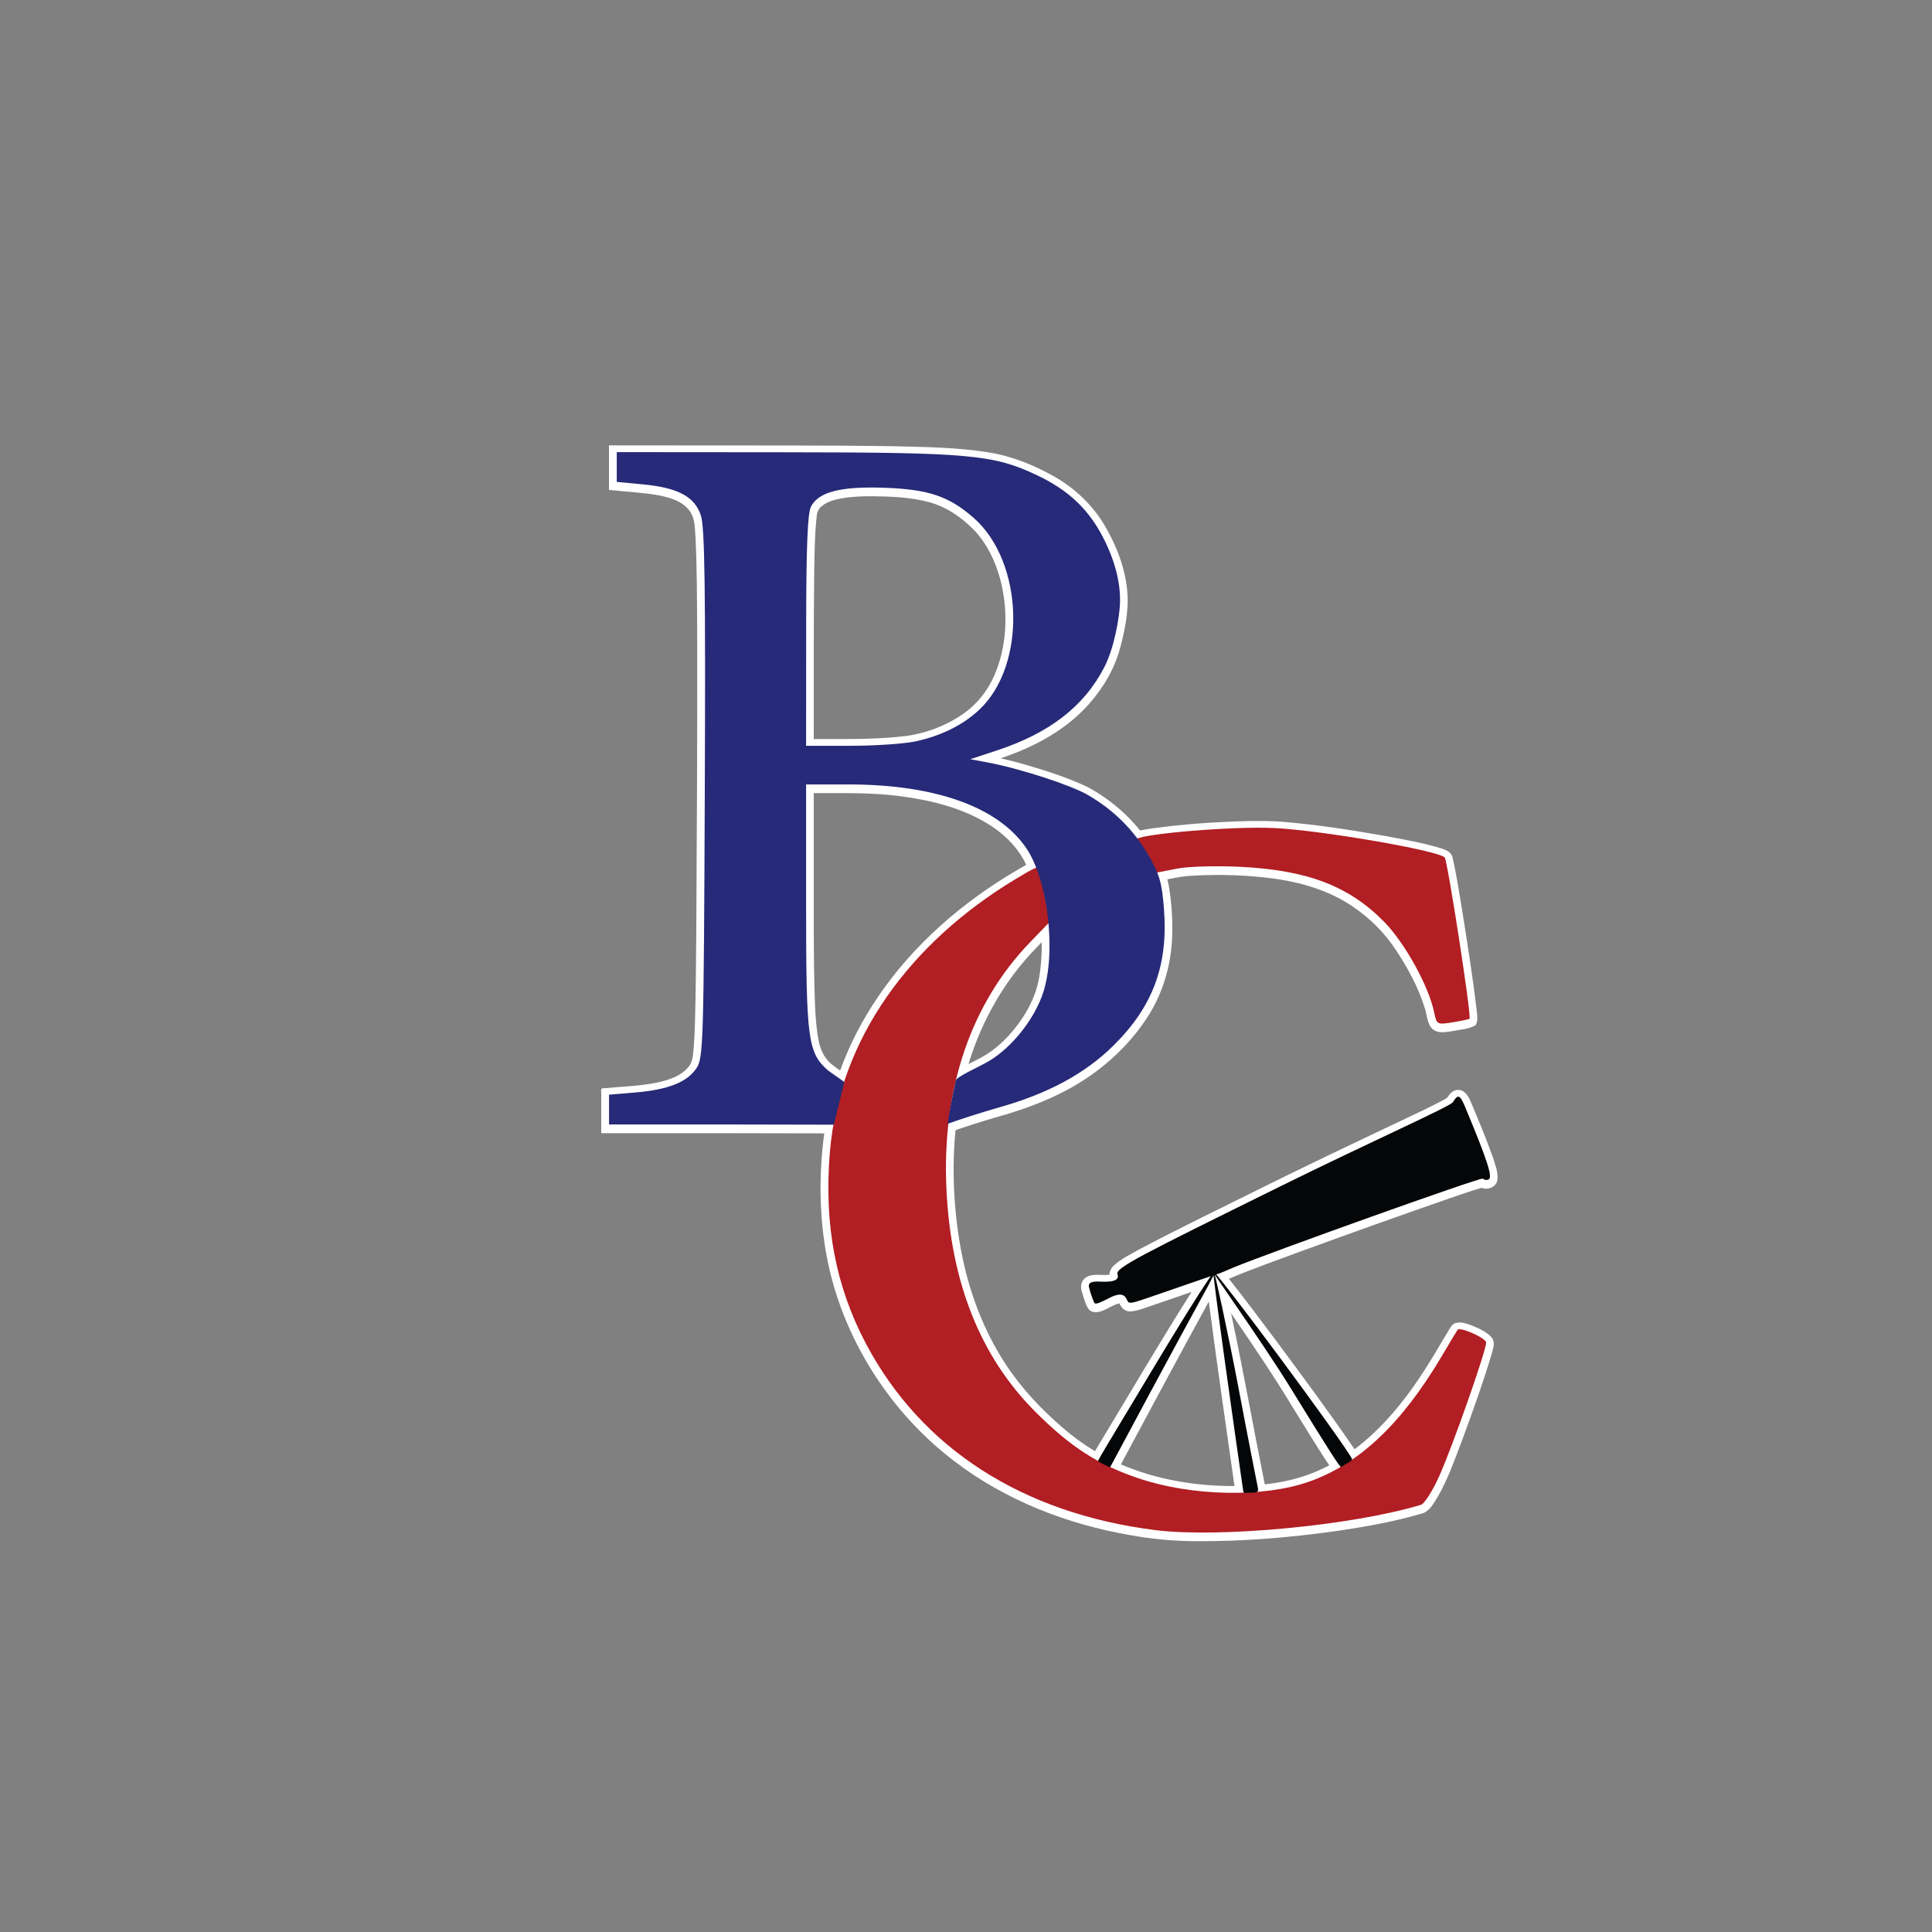 <?xml version="1.0" encoding="UTF-8" standalone="no"?>
<svg
   version="1.1"
   id="svg1"
   width="500"
   height="500"
   viewBox="0 0 500 500"
   sodipodi:docname="BCUOA White.svg"
   inkscape:version="1.3 (0e150ed6c4, 2023-07-21)"
   xml:space="preserve"
   xmlns:inkscape="http://www.inkscape.org/namespaces/inkscape"
   xmlns:sodipodi="http://sodipodi.sourceforge.net/DTD/sodipodi-0.dtd"
   xmlns="http://www.w3.org/2000/svg"
   xmlns:svg="http://www.w3.org/2000/svg"><rect x="0" y="0" width="500" height="500" fill="#808080" stroke="none"/><sodipodi:namedview
     id="namedview1"
     pagecolor="#ffffff"
     bordercolor="#000000"
     borderopacity="0.25"
     inkscape:showpageshadow="2"
     inkscape:pageopacity="0.0"
     inkscape:pagecheckerboard="0"
     inkscape:deskcolor="#d1d1d1"
     inkscape:zoom="0.787"
     inkscape:cx="101.01652"
     inkscape:cy="267.47141"
     inkscape:window-width="1920"
     inkscape:window-height="1001"
     inkscape:window-x="-9"
     inkscape:window-y="-9"
     inkscape:window-maximized="1"
     inkscape:current-layer="g1" /><defs
     id="defs1" /><g
     id="g1"
     transform="translate(82.592,-1.906)"><g
       id="g48"
       transform="translate(-60.991,10.165)"><path
         id="path50"
         style="fill:#ffffff;fill-opacity:1"
         d="m 300.863,204.244 c -8.126,0.239 -16.257,0.763 -24.312,1.887 -1.779,0.325 -3.687,0.447 -5.275,1.374 -0.862,0.605 -1.086,1.863 -0.548,2.756 1.086,1.634 2.7,2.922 3.45,4.785 0.82,1.673 1.639,3.345 2.459,5.018 2.959,-0.516 5.884,-1.268 8.873,-1.59 6.654,-0.493 13.357,-0.362 19.992,0.328 7.958,0.849 15.998,2.866 22.72,7.368 4.533,3.02 8.497,6.912 11.469,11.486 3.073,4.633 5.75,9.591 7.424,14.91 0.642,1.829 0.524,4.062 2.017,5.484 1.537,1.334 3.696,0.732 5.504,0.488 1.9,-0.392 3.934,-0.483 5.648,-1.469 0.574,-1.005 0.481,-2.163 0.345,-3.267 -1.037,-9.024 -2.488,-17.994 -3.906,-26.964 -0.754,-4.38 -1.378,-8.791 -2.398,-13.119 -0.232,-1.418 -1.673,-2.016 -2.887,-2.401 -4.664,-1.44 -9.49,-2.268 -14.279,-3.179 -8.97,-1.579 -17.983,-2.999 -27.065,-3.737 -3.071,-0.238 -6.154,-0.21 -9.232,-0.158 z m -53.533,10.146 c -1.964,0.121 -3.606,1.38 -5.287,2.278 -14.345,8.343 -27.271,19.467 -36.577,33.29 -7.861,11.603 -12.938,25.139 -14.221,39.12 -1.209,12.867 -0.258,26.054 3.834,38.364 5.552,16.697 16.188,31.68 30.182,42.36 13.282,10.206 29.316,16.429 45.751,19.249 5.544,1.007 11.17,1.526 16.805,1.548 12.101,0.091 24.192,-0.923 36.171,-2.59 7.727,-1.133 15.459,-2.477 22.943,-4.743 1.604,-0.779 2.479,-2.465 3.403,-3.908 2.792,-4.729 4.558,-9.96 6.525,-15.063 2.699,-7.353 5.37,-14.724 7.603,-22.235 0.334,-1.324 0.992,-2.906 0.015,-4.115 -1.299,-1.548 -3.25,-2.347 -5.066,-3.126 -1.507,-0.542 -3.279,-1.275 -4.817,-0.448 -0.983,0.799 -1.421,2.059 -2.134,3.082 -3.475,5.9 -6.993,11.804 -11.277,17.165 -5.858,7.432 -13.085,14.068 -21.869,17.828 -7.002,3.063 -14.751,3.887 -22.325,3.885 -9.708,-0.08 -19.483,-1.737 -28.432,-5.585 -6.324,-2.607 -12.016,-6.557 -17.025,-11.186 -5.67,-5.091 -10.712,-10.924 -14.58,-17.505 -3.667,-6.146 -6.369,-12.842 -8.241,-19.742 -0.095,-0.393 -0.299,-1.163 -0.436,-1.7 -1.551,-6.22 -2.439,-12.592 -2.849,-18.986 -0.027,-0.564 -0.086,-1.647 -0.119,-2.197 -0.461,-10.369 0.473,-20.847 3.309,-30.852 0.114,-0.364 0.342,-1.151 0.5,-1.677 3.411,-11.213 9.422,-21.66 17.642,-30.039 1.809,-1.877 3.619,-3.755 5.428,-5.632 -0.491,-2.572 -1.055,-5.207 -1.493,-7.699 -0.409,-2.214 -0.241,-4.483 -0.558,-6.703 -0.238,-1.368 -1.365,-2.502 -2.805,-2.439 z" /><path
         id="path49"
         style="fill:#ffffff;fill-opacity:1"
         d="m 136,109 c 0,3.178 0,6.355 0,9.533 4.32,0.467 8.678,0.647 12.961,1.412 2.921,0.598 6.144,1.506 7.945,4.078 1.409,1.934 1.293,4.418 1.485,6.688 0.392,8.221 0.391,16.519 0.436,24.804 0.065,25.519 -0.082,51.039 -0.228,76.558 -0.056,7.943 -0.118,15.887 -0.328,23.827 -0.042,1.128 -0.079,2.525 -0.137,3.624 -0.054,0.952 -0.085,1.842 -0.153,2.703 -0.198,1.71 -0.129,3.568 -1.012,5.103 -1.889,2.767 -5.287,3.868 -8.406,4.561 -4.516,0.939 -9.148,1.032 -13.725,1.489 -0.846,-0.165 -0.953,0.35 -0.837,1.07 0,3.517 0,7.034 0,10.551 20.571,-0.011 41.142,0.008 61.713,0.062 1.175,-4.632 2.324,-9.27 3.439,-13.916 -1.868,-1.37 -3.841,-2.608 -5.639,-4.065 -1.84,-1.55 -2.866,-3.827 -3.278,-6.159 -0.616,-3.101 -0.777,-6.256 -0.93,-9.354 -0.434,-12.133 -0.265,-24.276 -0.305,-36.414 0,-6.052 0,-12.103 0,-18.155 7.401,0.017 14.833,-0.189 22.191,0.769 7.961,1.015 15.998,2.962 22.901,7.2 4.487,2.757 8.423,6.705 10.343,11.683 0.734,1.778 1.304,3.621 1.78,5.483 0.086,0.352 0.274,1.104 0.38,1.618 1.416,6.679 1.869,13.624 0.833,20.392 -0.877,5.963 -4.077,11.338 -8.101,15.725 -2.397,2.621 -5.262,4.818 -8.485,6.325 -2.124,1.164 -4.468,2.04 -6.29,3.676 -1.033,0.994 -0.928,2.546 -1.302,3.834 -0.569,3.016 -1.282,6.018 -1.599,9.073 0.032,0.596 0.053,1.234 0.668,1.521 0.462,0.273 0.835,1.057 1.422,0.622 3.993,-1.444 7.92,-2.689 11.987,-3.898 8.211,-2.259 16.313,-5.268 23.463,-9.969 6.435,-4.224 12.08,-9.724 16.251,-16.206 3.919,-6.096 6.017,-13.271 6.3,-20.494 0.18,-4.424 -0.106,-8.874 -0.839,-13.239 -0.782,-4.418 -3.146,-8.34 -5.619,-12.006 -4.008,-5.765 -9.435,-10.54 -15.653,-13.798 -5.357,-2.517 -11.032,-4.278 -16.709,-5.912 -1.844,-0.512 -3.697,-0.992 -5.563,-1.418 8.462,-2.806 16.661,-7.136 22.682,-13.839 3.785,-4.213 6.784,-9.215 8.245,-14.714 1.097,-4.035 1.934,-8.19 1.959,-12.386 -0.07,-6.821 -2.515,-13.418 -5.927,-19.249 -3.119,-5.318 -7.724,-9.691 -13.076,-12.723 -5.303,-2.989 -11.042,-5.326 -17.083,-6.267 -8.005,-1.279 -16.135,-1.37 -24.221,-1.577 -18.594,-0.284 -37.19,-0.162 -55.785,-0.212 -6.051,-0.005 -12.101,-0.009 -18.152,-0.015 0,0.667 0,1.335 0,2.002 z m 67.486,11.16 c 5.143,0.06 10.365,0.178 15.359,1.531 4.6,1.241 8.622,4.079 11.887,7.485 3.205,3.504 5.295,7.904 6.525,12.461 0.103,0.369 0.284,1.112 0.4,1.627 1.654,7.654 1.236,15.885 -1.862,23.128 -1.701,4.015 -4.49,7.569 -8.087,10.053 -4.239,3.018 -9.247,4.897 -14.37,5.714 -8.07,1.031 -16.221,0.823 -24.337,0.841 0.038,-14.511 -0.064,-29.024 0.118,-43.534 0.1,-4.661 0.105,-9.272 0.622,-13.922 0.06,-1.056 0.415,-2.11 1.279,-2.779 1.683,-1.431 4.141,-1.896 6.129,-2.208 2.099,-0.291 4.219,-0.376 6.336,-0.396 z" /><path
         id="path48"
         style="fill:#ffffff;fill-opacity:1"
         d="m 355.799,273.814 c -1.32,-0.057 -2.28,1.049 -2.92,2.078 -3.784,2.155 -7.784,3.903 -11.696,5.809 -13.338,6.301 -26.655,12.651 -39.855,19.234 -9.44,4.699 -18.941,9.282 -28.253,14.234 -2.267,1.295 -4.699,2.426 -6.592,4.262 -0.56,0.589 -0.953,1.369 -0.938,2.195 -2.063,0.299 -4.39,-0.482 -6.23,0.795 -1.212,0.86 -1.369,2.528 -0.867,3.832 0.46,1.455 0.812,3.013 1.687,4.279 0.942,1.174 2.665,0.883 3.864,0.302 1.405,-0.536 2.65,-1.504 4.143,-1.786 0.401,1.205 1.529,2.153 2.838,2.088 2.194,-0.167 4.224,-1.142 6.307,-1.783 3.165,-1.102 6.34,-2.178 9.509,-3.268 -8.171,12.86 -15.845,26.027 -23.735,39.059 -0.838,1.538 -1.936,2.963 -2.5,4.633 -0.056,0.588 -0.115,1.176 0.383,1.598 0.512,0.72 1.469,0.948 2.201,1.407 1.035,0.49 2.198,1.264 3.362,0.754 0.802,-0.026 0.871,-0.98 1.277,-1.506 7.775,-14.503 15.536,-29.014 23.446,-43.444 2.184,16.525 4.546,33.076 6.914,49.543 0.136,1.324 1.353,2.381 2.691,2.238 1.546,-0.154 3.446,0.218 4.567,-1.13 1.08,-1.334 0.323,-3.074 0.086,-4.559 -2.896,-14.35 -5.411,-28.774 -8.501,-43.084 5.612,8.192 11.191,16.413 16.319,24.919 3.277,5.237 6.429,10.56 9.923,15.657 0.511,0.779 1.223,1.421 2.16,1.602 0.972,-0.05 1.654,-0.836 2.496,-1.254 1.105,-0.599 2.311,-1.428 2.441,-2.791 -0.104,-1.379 -1.165,-2.446 -1.837,-3.603 -6.306,-9.186 -12.955,-18.13 -19.587,-27.082 -4.103,-5.488 -8.206,-10.98 -12.461,-16.353 5.996,-2.551 12.151,-4.703 18.258,-6.97 12.959,-4.727 25.944,-9.387 38.98,-13.897 2.683,-0.897 5.44,-1.907 8.184,-2.684 1.608,0.697 3.827,-0.225 4.061,-2.066 0.247,-2.036 -0.609,-3.998 -1.2,-5.906 -1.761,-4.941 -3.785,-9.786 -5.832,-14.613 -0.581,-1.274 -1.518,-2.767 -3.095,-2.738 z" /></g><g
       id="g48-6"
       transform="translate(-60.973,9.916)"><path
         style="fill:#b11e23"
         d="m 277.286,387.972 c -34.276,-4.33 -60.41,-21.149 -74.713,-48.082 -7.941,-14.955 -10.983,-31.019 -9.418,-49.742 2.471,-29.569 21.011,-54.331 47.953,-70.591 9.752,-5.886 6.096,-3.282 7.801,5.386 l 1.112,5.653 -5.07,5.261 c -15.311,15.885 -22.801,37.912 -21.642,63.643 1.1,24.394 8.81,43.702 23.161,58 9.048,9.014 16.061,13.525 26.541,17.071 13.801,4.669 32.349,5.036 44.148,0.873 12.989,-4.583 23.975,-14.967 34.326,-32.444 2.117,-3.575 3.969,-6.657 4.115,-6.85 0.658,-0.865 7.4,2.145 7.4,3.304 0,2.101 -8.656,26.759 -12.087,34.432 -1.735,3.881 -3.888,7.278 -4.784,7.548 -17.739,5.361 -52.231,8.637 -68.843,6.538 z m 72.222,-134.111 c -1.39,-6.679 -7.535,-17.8 -12.836,-23.229 -9.071,-9.29 -19.827,-13.43 -37.172,-14.305 -6.05,-0.305 -13.359,-0.116 -16.242,0.421 l -5.499,1.062 -2.174,-4.436 c -1.337,-2.393 -3.471,-4.036 -3.09,-4.271 2.215,-1.369 24.646,-3.305 35.528,-2.823 11.849,0.524 42.335,5.764 44.235,7.603 0.742,0.718 6.991,41.202 6.444,41.748 -0.152,0.153 -2.126,0.573 -4.386,0.934 -4.036,0.646 -4.121,0.598 -4.808,-2.704 z"
         id="path50-4" /><path
         style="fill:#272a78"
         d="m 223.67,282.82 c -0.165,0.061 0.819,-5.397 2.047,-11.146 0.239,-1.117 5.936,-3.461 8.748,-5.165 5.986,-3.628 11.724,-10.94 13.92,-17.739 3.391,-10.499 1.177,-29.129 -4.435,-37.324 C 236.661,200.802 220.418,195 197.912,195 H 187 v 31.057 c 0,35.009 0.445,38.37 5.685,42.971 l 4.203,2.968 -1.381,5.681 -1.352,5.381 L 164.841,283 H 136 v -3.855 -3.855 l 6.866,-0.576 c 8.472,-0.71 13.419,-2.693 15.806,-6.336 1.718,-2.621 1.845,-6.879 2.105,-70.923 0.215,-53.168 -0.004,-68.994 -1,-72.045 -1.603,-4.909 -5.938,-7.22 -15.161,-8.081 L 138,116.711 V 112.855 109 l 43.25,0.035 c 47.715,0.038 54.11,0.605 65.16,5.776 8.6,4.025 13.94,9.123 17.83,17.025 3.023,6.138 4.225,11.751 3.976,16.642 -0.178,3.485 -1.474,11.166 -4.01,16.118 -5.246,10.24 -14.309,17.143 -27.721,21.568 l -6.985,2.305 4.5,0.846 c 8.273,1.555 21.453,5.826 25.875,8.384 6.653,3.85 11.848,8.992 15.666,15.507 2.907,4.959 3.555,7.195 4.082,14.094 1.105,14.449 -2.849,25.15 -13.011,35.213 -7.39,7.318 -16.866,12.451 -29.687,16.08 -5.184,1.468 -11.004,3.394 -13.255,4.227 z m -8.469,-98.943 c 6.715,-1.423 12.38,-4.228 16.637,-8.235 12.313,-11.592 11.523,-38.215 -1.473,-49.626 -6.337,-5.564 -11.635,-7.368 -22.865,-7.786 -11.468,-0.427 -17.274,1.041 -19.235,4.863 -0.898,1.749 -1.24,10.537 -1.25,32.157 L 187,185 h 11.451 c 6.298,0 13.835,-0.505 16.75,-1.123 z"
         id="path49-0" /><path
         style="fill:#040608"
         d="m 299.895,376.252 c -1.499,-10.277 -7.848,-54.968 -7.569,-55.807 0.176,-0.528 4.158,17.874 6.55,30.587 2.392,12.712 4.631,23.969 4.853,25.041 0.376,1.813 0.613,2.235 -1.524,2.23 -2.28,-0.006 -1.916,0.652 -2.31,-2.051 z m -37.333,-6.053 c -0.225,-0.132 1.793,-3.263 13.883,-23.45 13.755,-22.967 21.401,-34.195 12.825,-18.749 -1.68,3.025 -7.658,14.05 -13.283,24.5 -5.625,10.45 -10.182,19.054 -10.294,19.186 -0.112,0.131 -2.183,-0.933 -3.131,-1.487 z m 49.872,-18.916 c -7.03,-11.431 -20.712,-30.608 -20.427,-30.64 0.974,-0.111 34.084,44.626 36.258,48.878 0.29,0.568 -1.995,1.471 -2.755,2.155 -0.25,0.225 -2.678,-3.488 -13.076,-20.393 z m -50.811,-22.085 c -0.295,-0.476 -0.971,-2.316 -1.395,-4.032 -0.306,-1.236 0.664,-1.551 2.469,-1.507 1.239,0.03 5.731,0.436 4.89,-1.902 -0.586,-1.63 5.852,-4.826 42.067,-22.705 23.508,-11.605 44.013,-20.701 44.735,-21.818 1.178,-1.822 1.683,-2.305 3.073,1.021 5.777,13.826 7.247,18.292 6.228,18.929 -0.602,0.376 -1.215,0.084 -1.607,-0.159 -0.602,-0.372 -55.408,19.228 -64.583,23.037 -1.65,0.685 -3.527,1.557 -4.171,1.693 -0.644,0.135 -5.296,1.811 -10.7,3.645 -11.107,3.771 -11.974,4.425 -12.52,3.123 -0.576,-1.373 -1.522,-2.23 -4.731,-0.572 -1.965,1.015 -3.461,1.724 -3.755,1.247 z"
         id="path48-6" /></g></g></svg>
